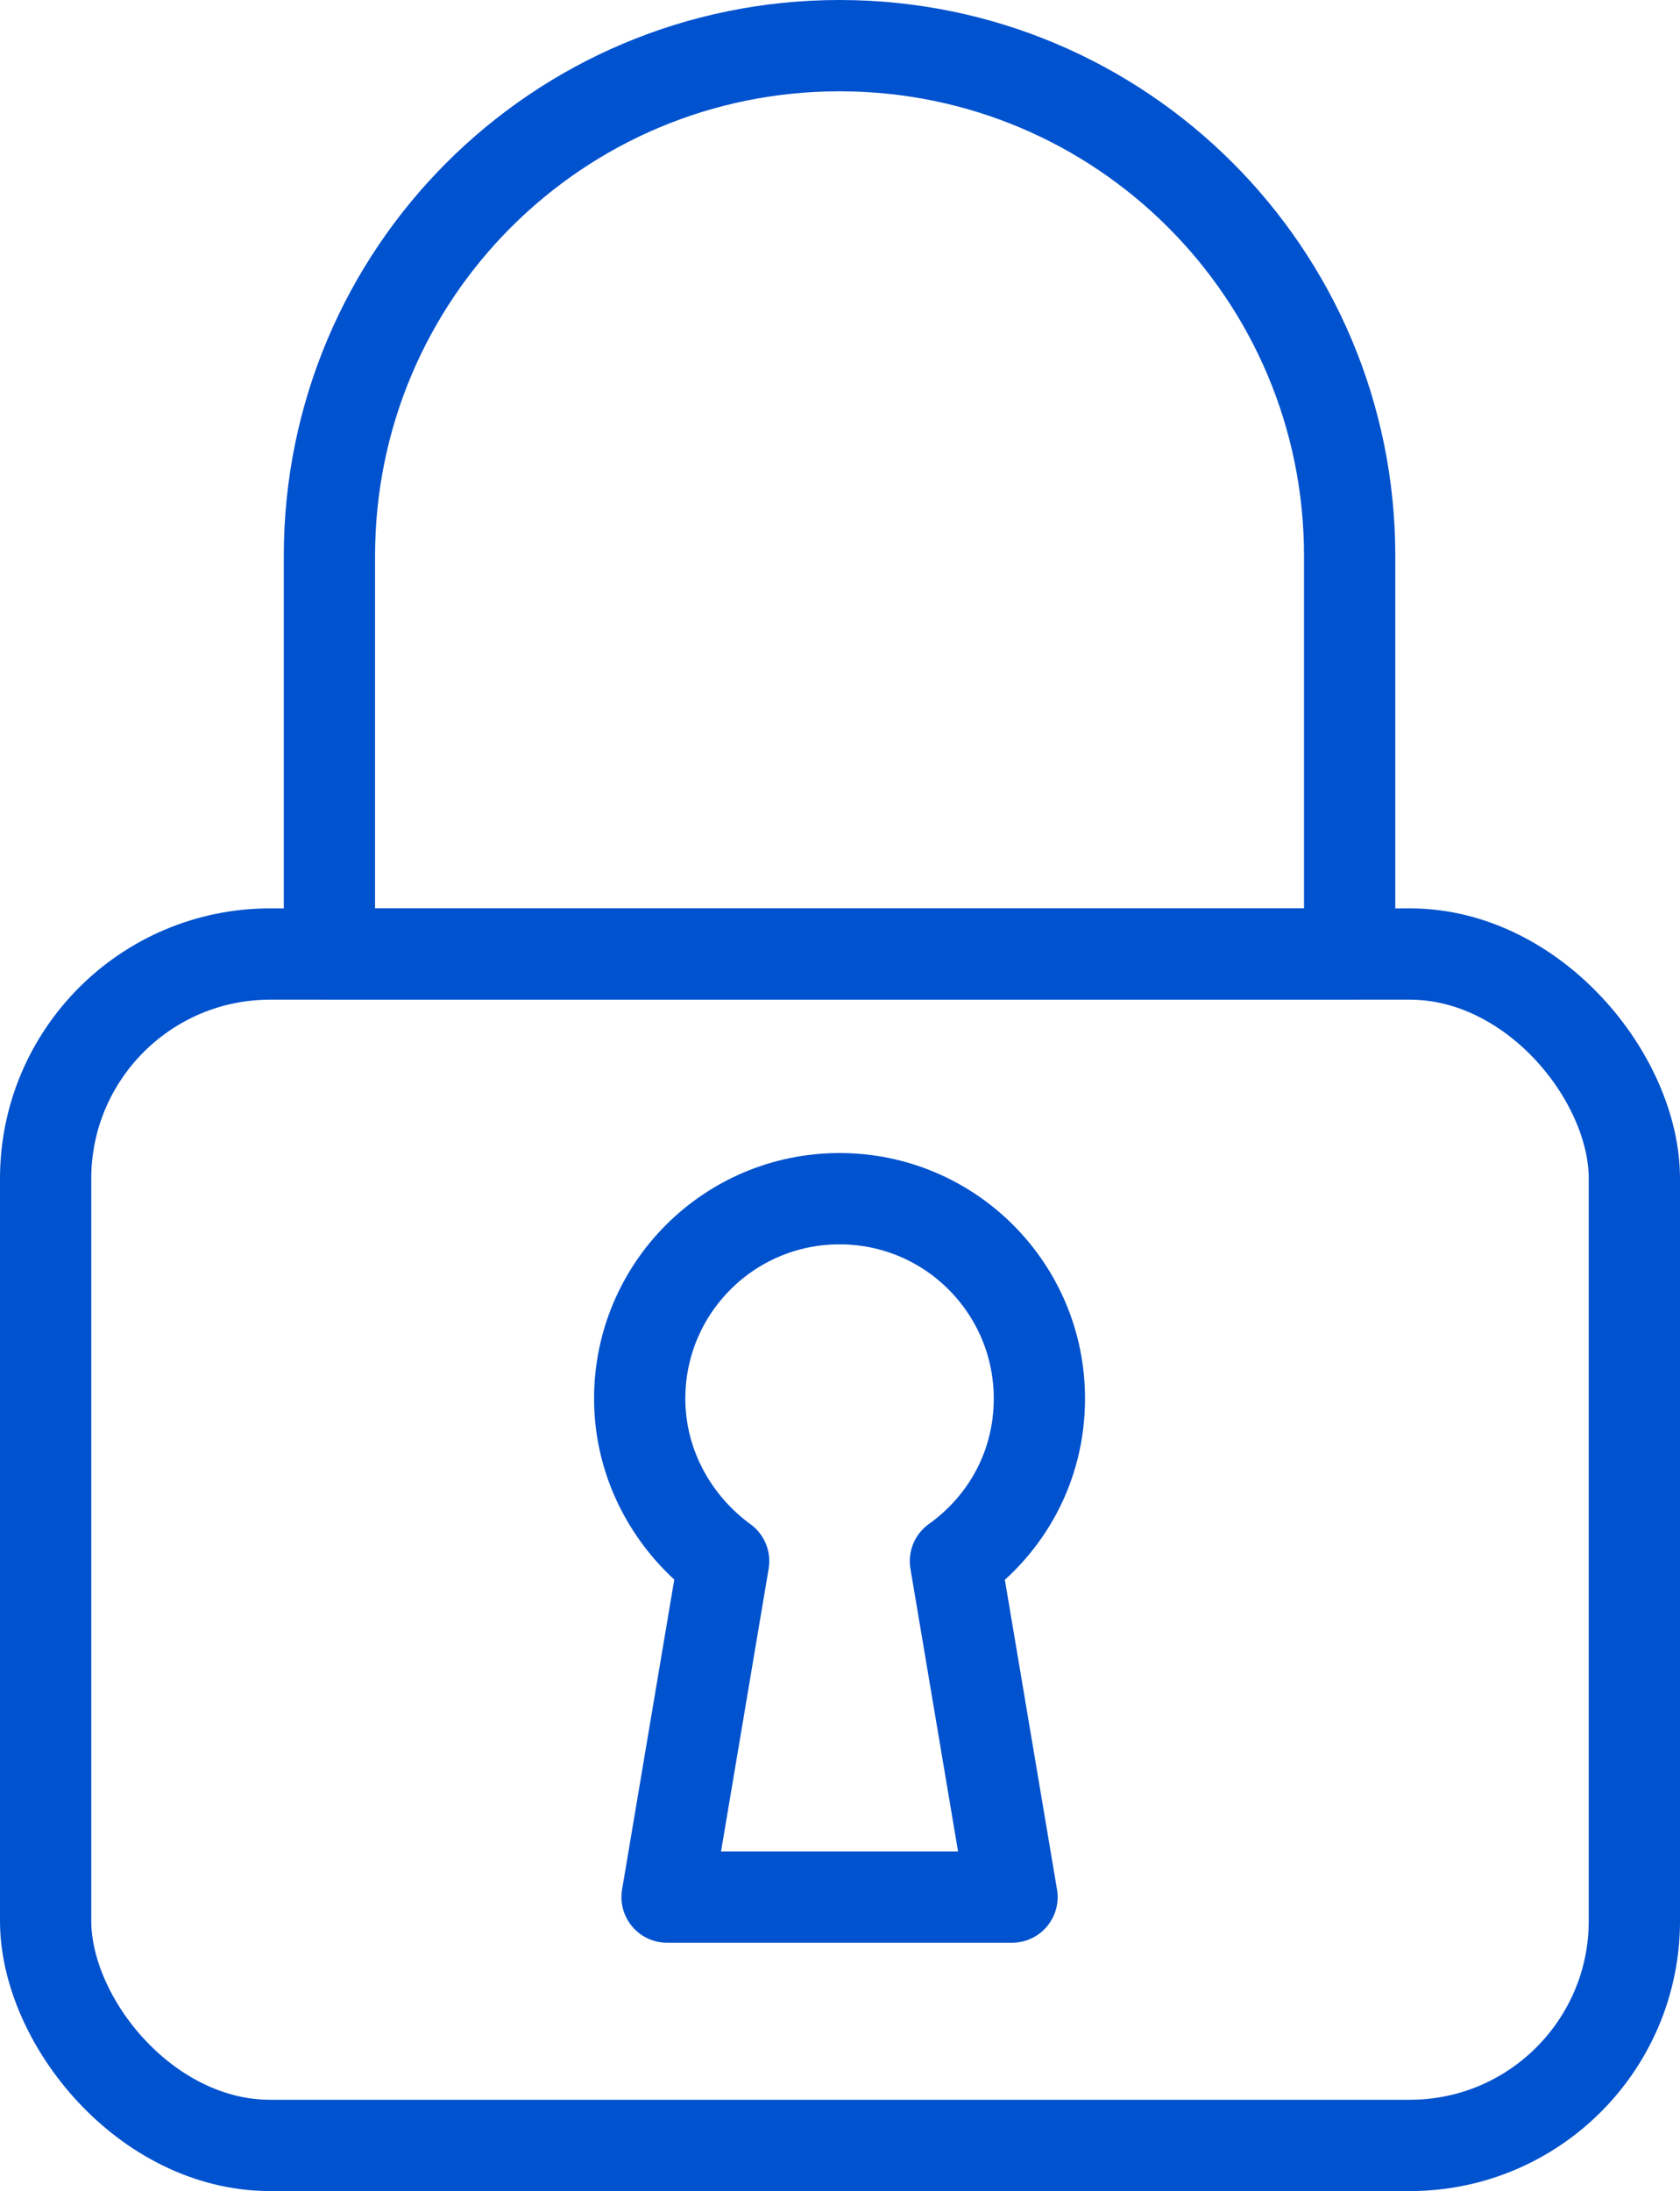 <?xml version="1.0" encoding="UTF-8"?>
<svg id="a" data-name="Layer 2" xmlns="http://www.w3.org/2000/svg" viewBox="0 0 18.41 24">
  <defs>
    <style>
      .b {
        fill: none;
        stroke: #0052ce;
        stroke-linecap: round;
        stroke-linejoin: round;
      }
    </style>
  </defs>
  <rect class="b" x=".5" y="10.45" width="17.41" height="13.05" rx="2.46" ry="2.46"/>
  <path class="b" d="M14.8,10.45H3.61V6.09C3.61,3,6.11,.5,9.2,.5h0c3.09,0,5.59,2.5,5.59,5.59v4.35Z"/>
  <path class="b" d="M11.39,15.32c0-1.21-.98-2.19-2.19-2.19s-2.19,.98-2.19,2.19c0,.73,.37,1.38,.92,1.78l-.62,3.68h3.78l-.62-3.68c.56-.4,.92-1.04,.92-1.78Z"/>
</svg>